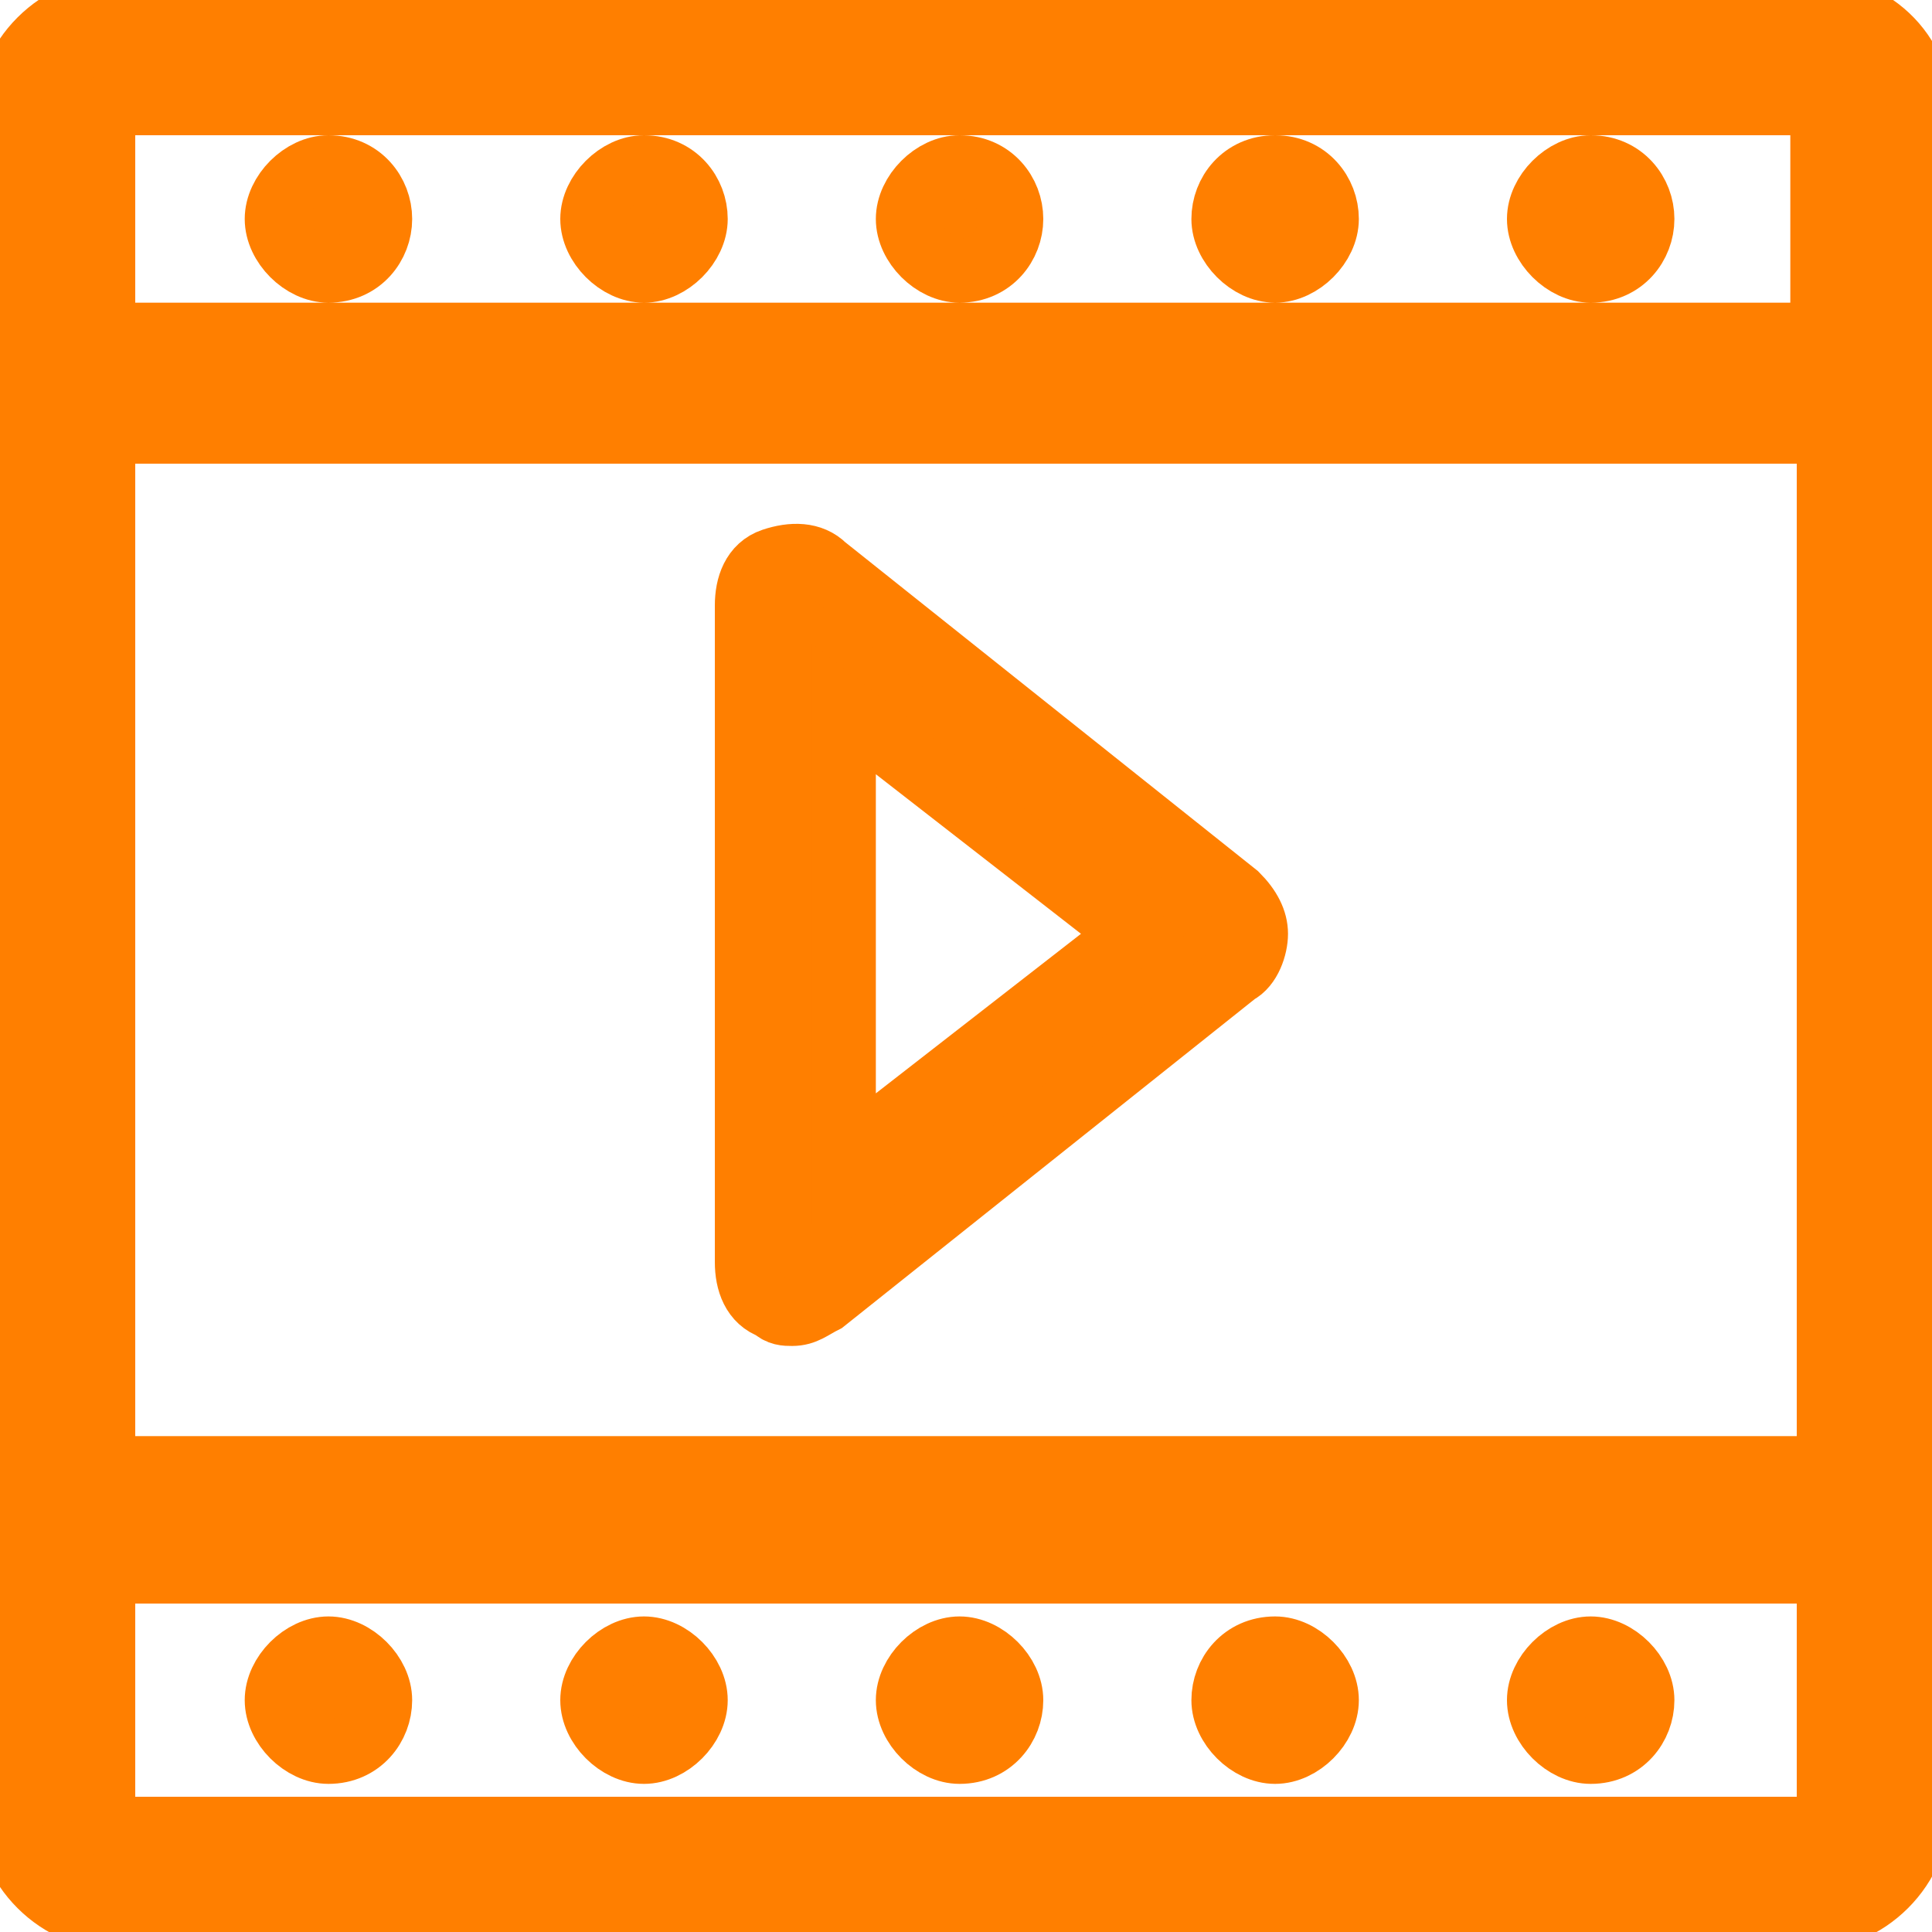 <svg width="30" height="30" xmlns="http://www.w3.org/2000/svg">

 <g>
  <title>background</title>
  <rect fill="none" id="canvas_background" height="402" width="582" y="-1" x="-1"/>
 </g>
 <g>
  <title>Layer 1</title>
  <path stroke="#ff7f00" id="svg_1" fill="#ff7f00" d="m24.7,27.2c0.5,0 0.8,-0.4 0.8,-0.8s-0.4,-0.8 -0.8,-0.8c-0.4,0 -0.8,0.4 -0.8,0.8s0.4,0.8 0.8,0.8zm3.4,-27.1l-26.2,0c-1,0 -1.8,0.8 -1.8,1.8l0,26.1c0,1 0.8,1.8 1.8,1.8l26.1,0c1,0 1.8,-0.8 1.8,-1.8l0,-26.1c0.1,-1 -0.7,-1.8 -1.7,-1.8zm0.3,28c0,0.2 -0.1,0.3 -0.3,0.3l-26.2,0c-0.2,0 -0.3,-0.1 -0.3,-0.3l0,-3.7l26.8,0l0,3.7zm0,-5.3l-26.8,0l0,-16.1l26.8,0l0,16.1zm0,-17.6l-26.8,0l0,-3.3c0,-0.2 0.1,-0.3 0.3,-0.3l26.1,0c0.2,0 0.3,0.1 0.3,0.3l0,3.3l0.1,0zm-18.4,22c0.4,0 0.8,-0.4 0.8,-0.8s-0.4,-0.8 -0.8,-0.8s-0.8,0.4 -0.8,0.8s0.4,0.8 0.8,0.8zm9.8,-24.6c-0.5,0 -0.8,0.4 -0.8,0.8s0.4,0.8 0.8,0.8c0.4,0 0.8,-0.4 0.8,-0.8s-0.3,-0.8 -0.8,-0.8zm0,24.6c0.4,0 0.8,-0.4 0.8,-0.8s-0.4,-0.8 -0.8,-0.8c-0.5,0 -0.8,0.4 -0.8,0.8s0.4,0.8 0.8,0.8zm-4.9,0c0.5,0 0.8,-0.4 0.8,-0.8s-0.4,-0.8 -0.8,-0.8c-0.4,0 -0.8,0.4 -0.8,0.8s0.4,0.8 0.8,0.8zm-9.8,0c0.5,0 0.8,-0.4 0.8,-0.8s-0.4,-0.8 -0.8,-0.8c-0.4,0 -0.8,0.4 -0.8,0.8s0.4,0.8 0.8,0.8zm9.8,-24.6c-0.4,0 -0.8,0.4 -0.8,0.8s0.4,0.8 0.8,0.8c0.5,0 0.8,-0.4 0.8,-0.8s-0.3,-0.8 -0.8,-0.8zm-4.9,0c-0.4,0 -0.8,0.4 -0.8,0.8s0.4,0.8 0.8,0.8s0.8,-0.4 0.8,-0.8s-0.3,-0.8 -0.8,-0.8zm2,17.7c0.1,0.1 0.2,0.1 0.3,0.1c0.2,0 0.3,-0.1 0.5,-0.2l6.4,-5.1c0.2,-0.1 0.3,-0.4 0.3,-0.6s-0.1,-0.4 -0.3,-0.6l-6.4,-5.1c-0.2,-0.2 -0.5,-0.2 -0.8,-0.1c-0.3,0.1 -0.4,0.4 -0.4,0.7l0,10.2c0,0.3 0.1,0.6 0.4,0.7zm1.1,-9.3l4.5,3.5l-4.5,3.5l0,-7zm11.6,-8.4c-0.4,0 -0.8,0.4 -0.8,0.8s0.4,0.8 0.8,0.8c0.5,0 0.8,-0.4 0.8,-0.8s-0.3,-0.8 -0.8,-0.8zm-19.6,0c-0.4,0 -0.8,0.4 -0.8,0.8s0.4,0.8 0.8,0.8c0.5,0 0.8,-0.4 0.8,-0.8s-0.3,-0.8 -0.8,-0.8z"/>
 </g>
</svg>